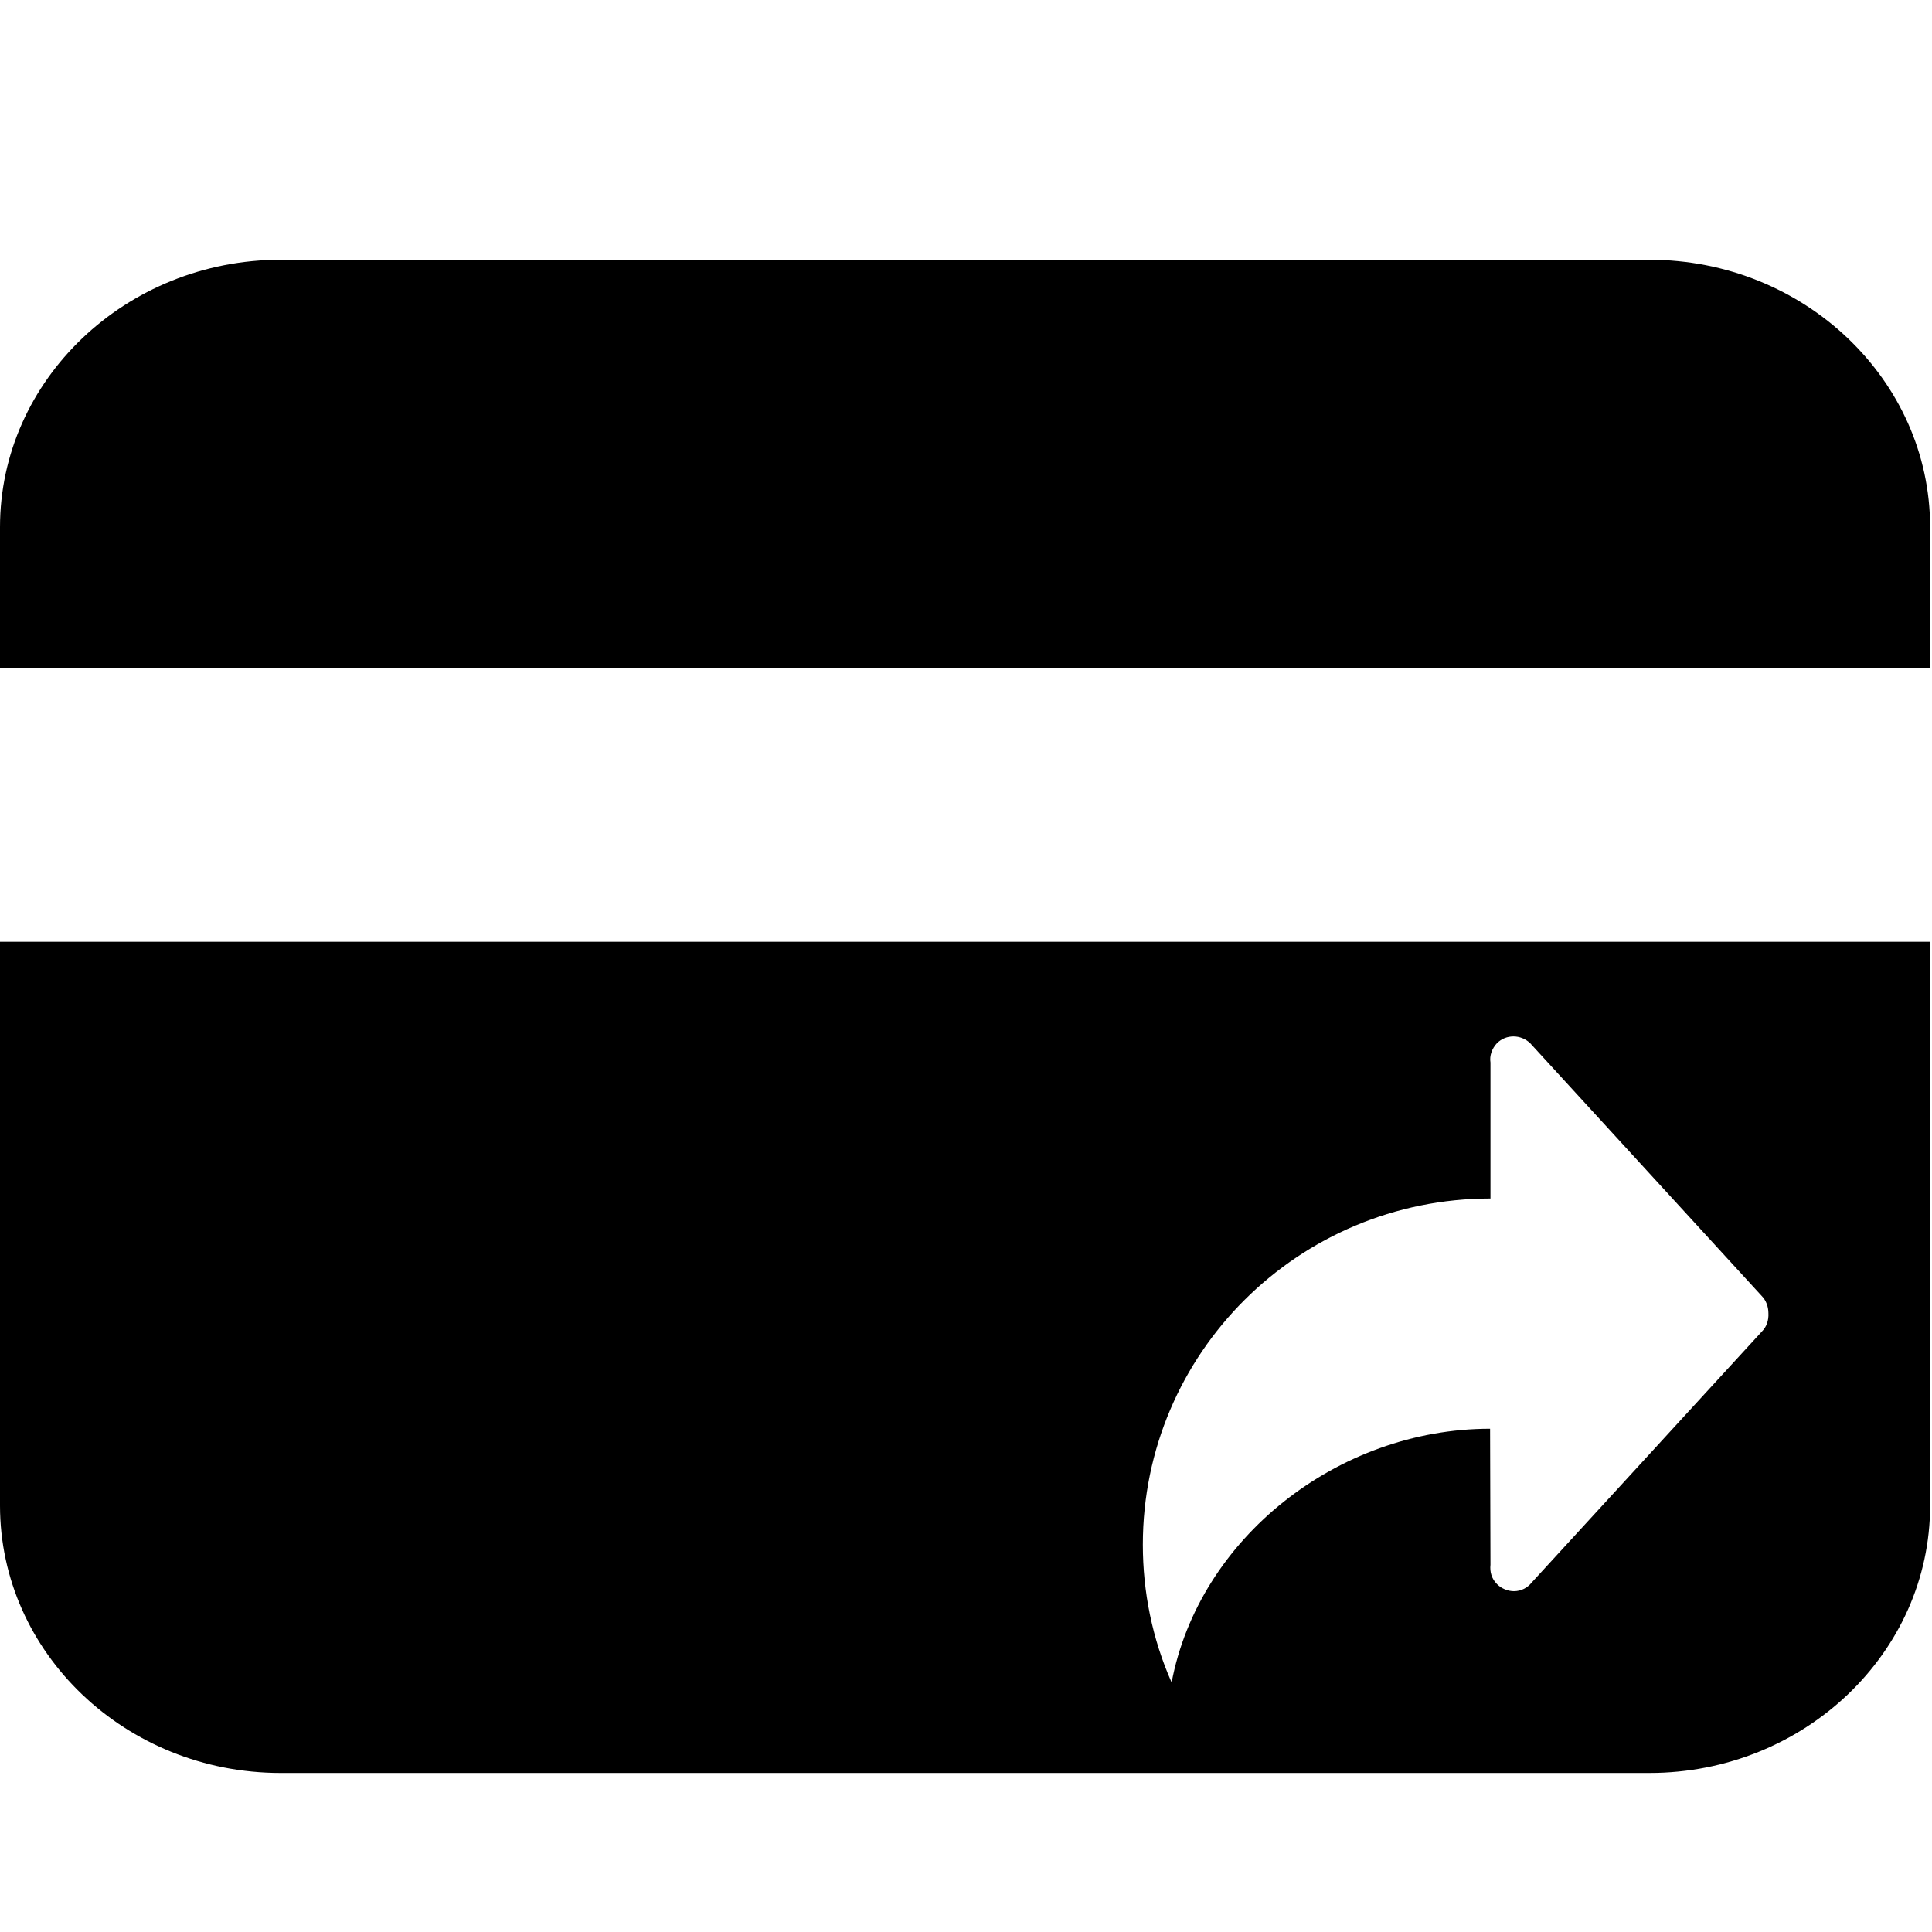 <?xml version="1.0" standalone="no"?><!DOCTYPE svg PUBLIC "-//W3C//DTD SVG 1.1//EN" "http://www.w3.org/Graphics/SVG/1.1/DTD/svg11.dtd"><svg t="1527129752181" class="icon" style="" viewBox="0 0 1024 1024" version="1.1" xmlns="http://www.w3.org/2000/svg" p-id="2400" xmlns:xlink="http://www.w3.org/1999/xlink" width="20" height="20"><defs><style type="text/css"></style></defs><path d="M874.274 137.684H148.723C66.835 137.684 0 201.308 0 279.382v74.863h1022.996v-74.863c0-78.074-66.834-141.698-148.722-141.698zM0 499.154v298.851c0 78.075 66.634 141.699 148.723 141.699h725.55c81.889 0 148.723-63.624 148.723-141.699v-298.85H0z m933.883 206.527L811.854 838.749c-2.208 2.81-5.62 4.616-9.433 4.616-3.211 0-6.623-1.405-8.831-3.613l-0.2-0.2c-2.81-2.81-3.814-6.423-3.413-10.236l-0.2-72.054c-80.885 0-154.343 58.205-168.794 134.473-10.236-23.081-15.253-47.969-15.253-73.057 0-101.356 82.49-183.445 184.247-183.445V563.18c-0.602-3.613 0.803-7.426 3.412-10.236 4.817-4.817 12.645-4.817 17.662 0l122.631 133.87c2.409 2.409 3.613 5.821 3.613 9.233 0.2 3.813-1.003 7.225-3.412 9.634z m0 0" p-id="2401"></path></svg>